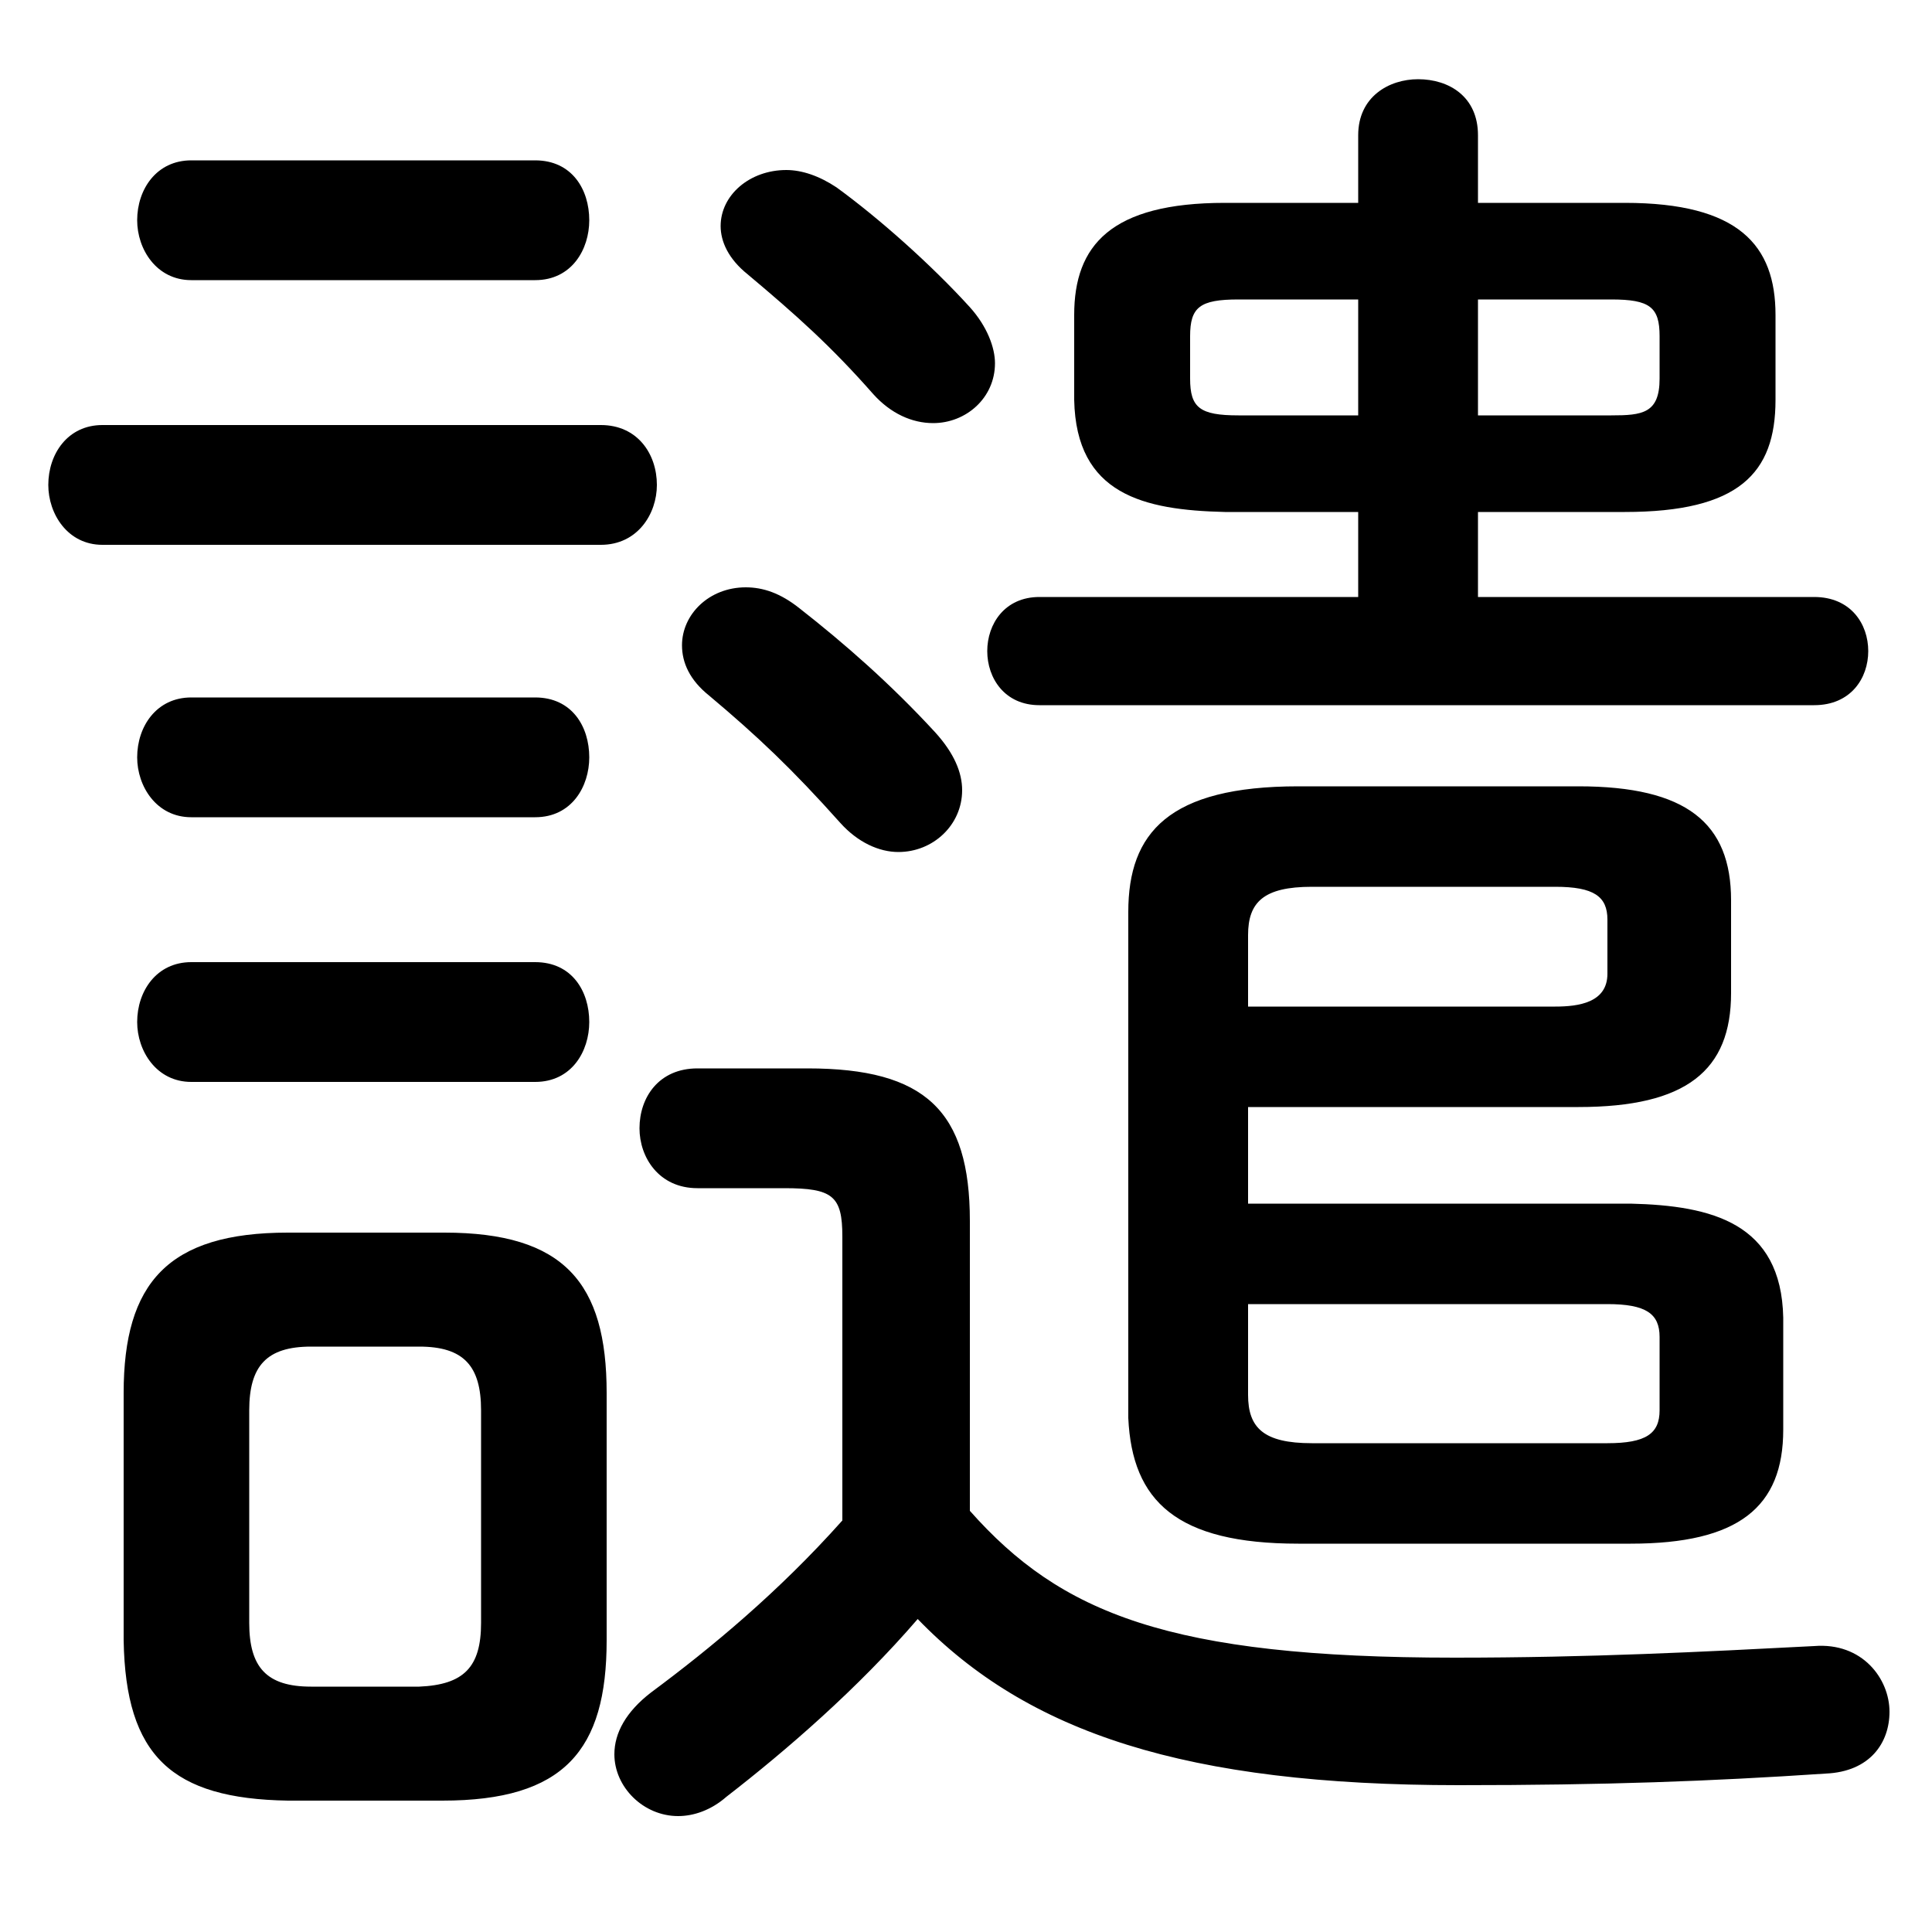 <svg xmlns="http://www.w3.org/2000/svg" viewBox="0 -44.0 50.0 50.0">
    <rect x="0" y="-44.0" width="50.0" height="50.0" fill="#808080" stroke="none"/>
    <g transform="scale(1, -1)">
        <!-- ボディの枠 -->
        <rect x="0" y="-6.0" width="50.0" height="50.0"
            stroke="white" fill="white"/>
        <!-- グリフ座標系の原点 -->
        <circle cx="0" cy="0" r="5" fill="white"/>
        <!-- グリフのアウトライン -->
        <g style="fill:black;stroke:#000000;stroke-width:0;stroke-linecap:round;stroke-linejoin:round;">
        <path d="M 35.15 38.75 L 31.7 38.75 C 28.75 38.75 27.8 37.65 27.8 35.85 L 27.8 33.65 C 27.85 31.2 29.6 30.8 31.7 30.75 L 35.15 30.75 L 35.15 28.55 L 26.9 28.55 C 26.0 28.55 25.55 27.85 25.55 27.15 C 25.55 26.45 26.0 25.75 26.9 25.75 L 46.95 25.75 C 47.9 25.75 48.35 26.45 48.35 27.15 C 48.35 27.85 47.9 28.55 46.95 28.55 L 38.25 28.55 L 38.25 30.75 L 42.05 30.75 C 45.0 30.75 45.95 31.75 45.95 33.65 L 45.95 35.85 C 45.95 37.65 45.0 38.75 42.05 38.75 L 38.25 38.75 L 38.25 40.5 C 38.25 41.5 37.5 41.95 36.7 41.95 C 35.95 41.95 35.15 41.5 35.15 40.5 Z M 38.25 36.25 L 41.7 36.25 C 42.7 36.25 42.95 36.05 42.95 35.3 L 42.95 34.2 C 42.95 33.3 42.5 33.25 41.7 33.25 L 38.25 33.25 Z M 35.15 36.25 L 35.15 33.25 L 32.05 33.25 C 31.05 33.25 30.8 33.45 30.8 34.2 L 30.8 35.3 C 30.8 36.05 31.05 36.25 32.05 36.25 Z M 25.1 12.4 C 25.1 15.25 23.95 16.35 20.9 16.35 L 18.05 16.35 C 17.05 16.35 16.55 15.6 16.55 14.8 C 16.55 14.05 17.05 13.25 18.05 13.25 L 20.3 13.25 C 21.55 13.25 21.8 13.05 21.8 12.0 L 21.8 4.65 C 20.15 2.8 18.4 1.35 16.85 0.2 C 16.2 -0.3 15.9 -0.85 15.9 -1.4 C 15.9 -2.25 16.65 -3.0 17.55 -3.0 C 17.95 -3.0 18.4 -2.85 18.8 -2.5 C 20.35 -1.3 22.2 0.3 23.75 2.1 C 26.6 -0.85 30.7 -2.2 37.75 -2.2 C 41.55 -2.2 44.25 -2.1 47.25 -1.9 C 48.4 -1.85 48.9 -1.1 48.9 -0.3 C 48.9 0.55 48.2 1.5 46.95 1.4 C 44.05 1.25 41.15 1.1 37.65 1.1 C 30.25 1.1 27.45 2.25 25.1 4.9 Z M 11.45 -2.6 C 14.6 -2.6 15.7 -1.3 15.7 1.55 L 15.7 7.95 C 15.7 10.8 14.6 12.1 11.5 12.1 L 7.45 12.1 C 4.35 12.1 3.2 10.8 3.2 7.95 L 3.2 1.55 C 3.25 -1.45 4.45 -2.55 7.45 -2.6 Z M 8.05 0.35 C 6.9 0.35 6.45 0.85 6.45 2.0 L 6.45 7.5 C 6.45 8.65 6.9 9.15 8.05 9.15 L 10.85 9.15 C 12.0 9.15 12.45 8.65 12.45 7.5 L 12.45 2.0 C 12.45 0.85 12.0 0.4 10.85 0.35 Z M 32.3 12.85 L 32.3 15.35 L 40.85 15.35 C 43.65 15.35 44.8 16.3 44.8 18.3 L 44.8 20.7 C 44.8 22.7 43.65 23.65 40.85 23.65 L 33.6 23.65 C 30.25 23.65 29.2 22.45 29.2 20.4 L 29.2 7.3 C 29.3 5.15 30.45 4.05 33.6 4.05 L 42.2 4.05 C 45.0 4.05 46.15 5.0 46.15 7.0 L 46.15 9.9 C 46.1 12.35 44.3 12.8 42.2 12.85 Z M 32.3 10.25 L 41.6 10.25 C 42.6 10.25 42.95 10.0 42.95 9.4 L 42.95 7.5 C 42.95 6.9 42.6 6.65 41.6 6.65 L 33.95 6.65 C 32.7 6.65 32.3 7.05 32.3 7.9 Z M 32.3 17.95 L 32.3 19.8 C 32.3 20.65 32.7 21.05 33.95 21.05 L 40.25 21.05 C 41.25 21.05 41.6 20.8 41.6 20.2 L 41.6 18.8 C 41.6 18.05 40.85 17.95 40.25 17.95 Z M 20.7 28.25 C 20.2 28.65 19.75 28.8 19.3 28.8 C 18.35 28.8 17.65 28.1 17.65 27.3 C 17.65 26.85 17.85 26.4 18.35 26.0 C 19.6 24.95 20.5 24.1 21.75 22.7 C 22.2 22.2 22.75 21.95 23.25 21.95 C 24.15 21.95 24.9 22.65 24.9 23.55 C 24.9 24.0 24.7 24.5 24.2 25.05 C 23.05 26.3 21.85 27.35 20.7 28.25 Z M 21.65 39.15 C 21.2 39.45 20.75 39.6 20.35 39.6 C 19.4 39.6 18.65 38.95 18.65 38.15 C 18.65 37.75 18.85 37.3 19.35 36.9 C 20.6 35.85 21.5 35.05 22.6 33.8 C 23.05 33.3 23.6 33.05 24.15 33.05 C 25.0 33.05 25.75 33.7 25.75 34.6 C 25.75 35.0 25.55 35.55 25.1 36.05 C 24.1 37.15 22.75 38.35 21.65 39.15 Z M 15.55 29.9 C 16.5 29.9 17.0 30.7 17.0 31.45 C 17.0 32.25 16.5 33.0 15.55 33.0 L 2.65 33.0 C 1.75 33.0 1.25 32.25 1.25 31.45 C 1.25 30.7 1.75 29.9 2.65 29.9 Z M 13.85 36.75 C 14.8 36.75 15.25 37.55 15.25 38.3 C 15.25 39.1 14.8 39.85 13.85 39.85 L 4.95 39.85 C 4.05 39.85 3.55 39.1 3.55 38.3 C 3.55 37.55 4.05 36.75 4.95 36.75 Z M 13.85 22.85 C 14.8 22.85 15.25 23.65 15.25 24.4 C 15.25 25.2 14.8 25.95 13.85 25.95 L 4.95 25.95 C 4.05 25.95 3.55 25.2 3.55 24.4 C 3.55 23.65 4.05 22.85 4.95 22.85 Z M 13.85 16.0 C 14.8 16.0 15.25 16.8 15.25 17.55 C 15.25 18.35 14.8 19.1 13.85 19.1 L 4.95 19.1 C 4.05 19.1 3.55 18.35 3.55 17.55 C 3.55 16.8 4.05 16.0 4.95 16.0 Z"/>
    </g>
    </g>
</svg>
